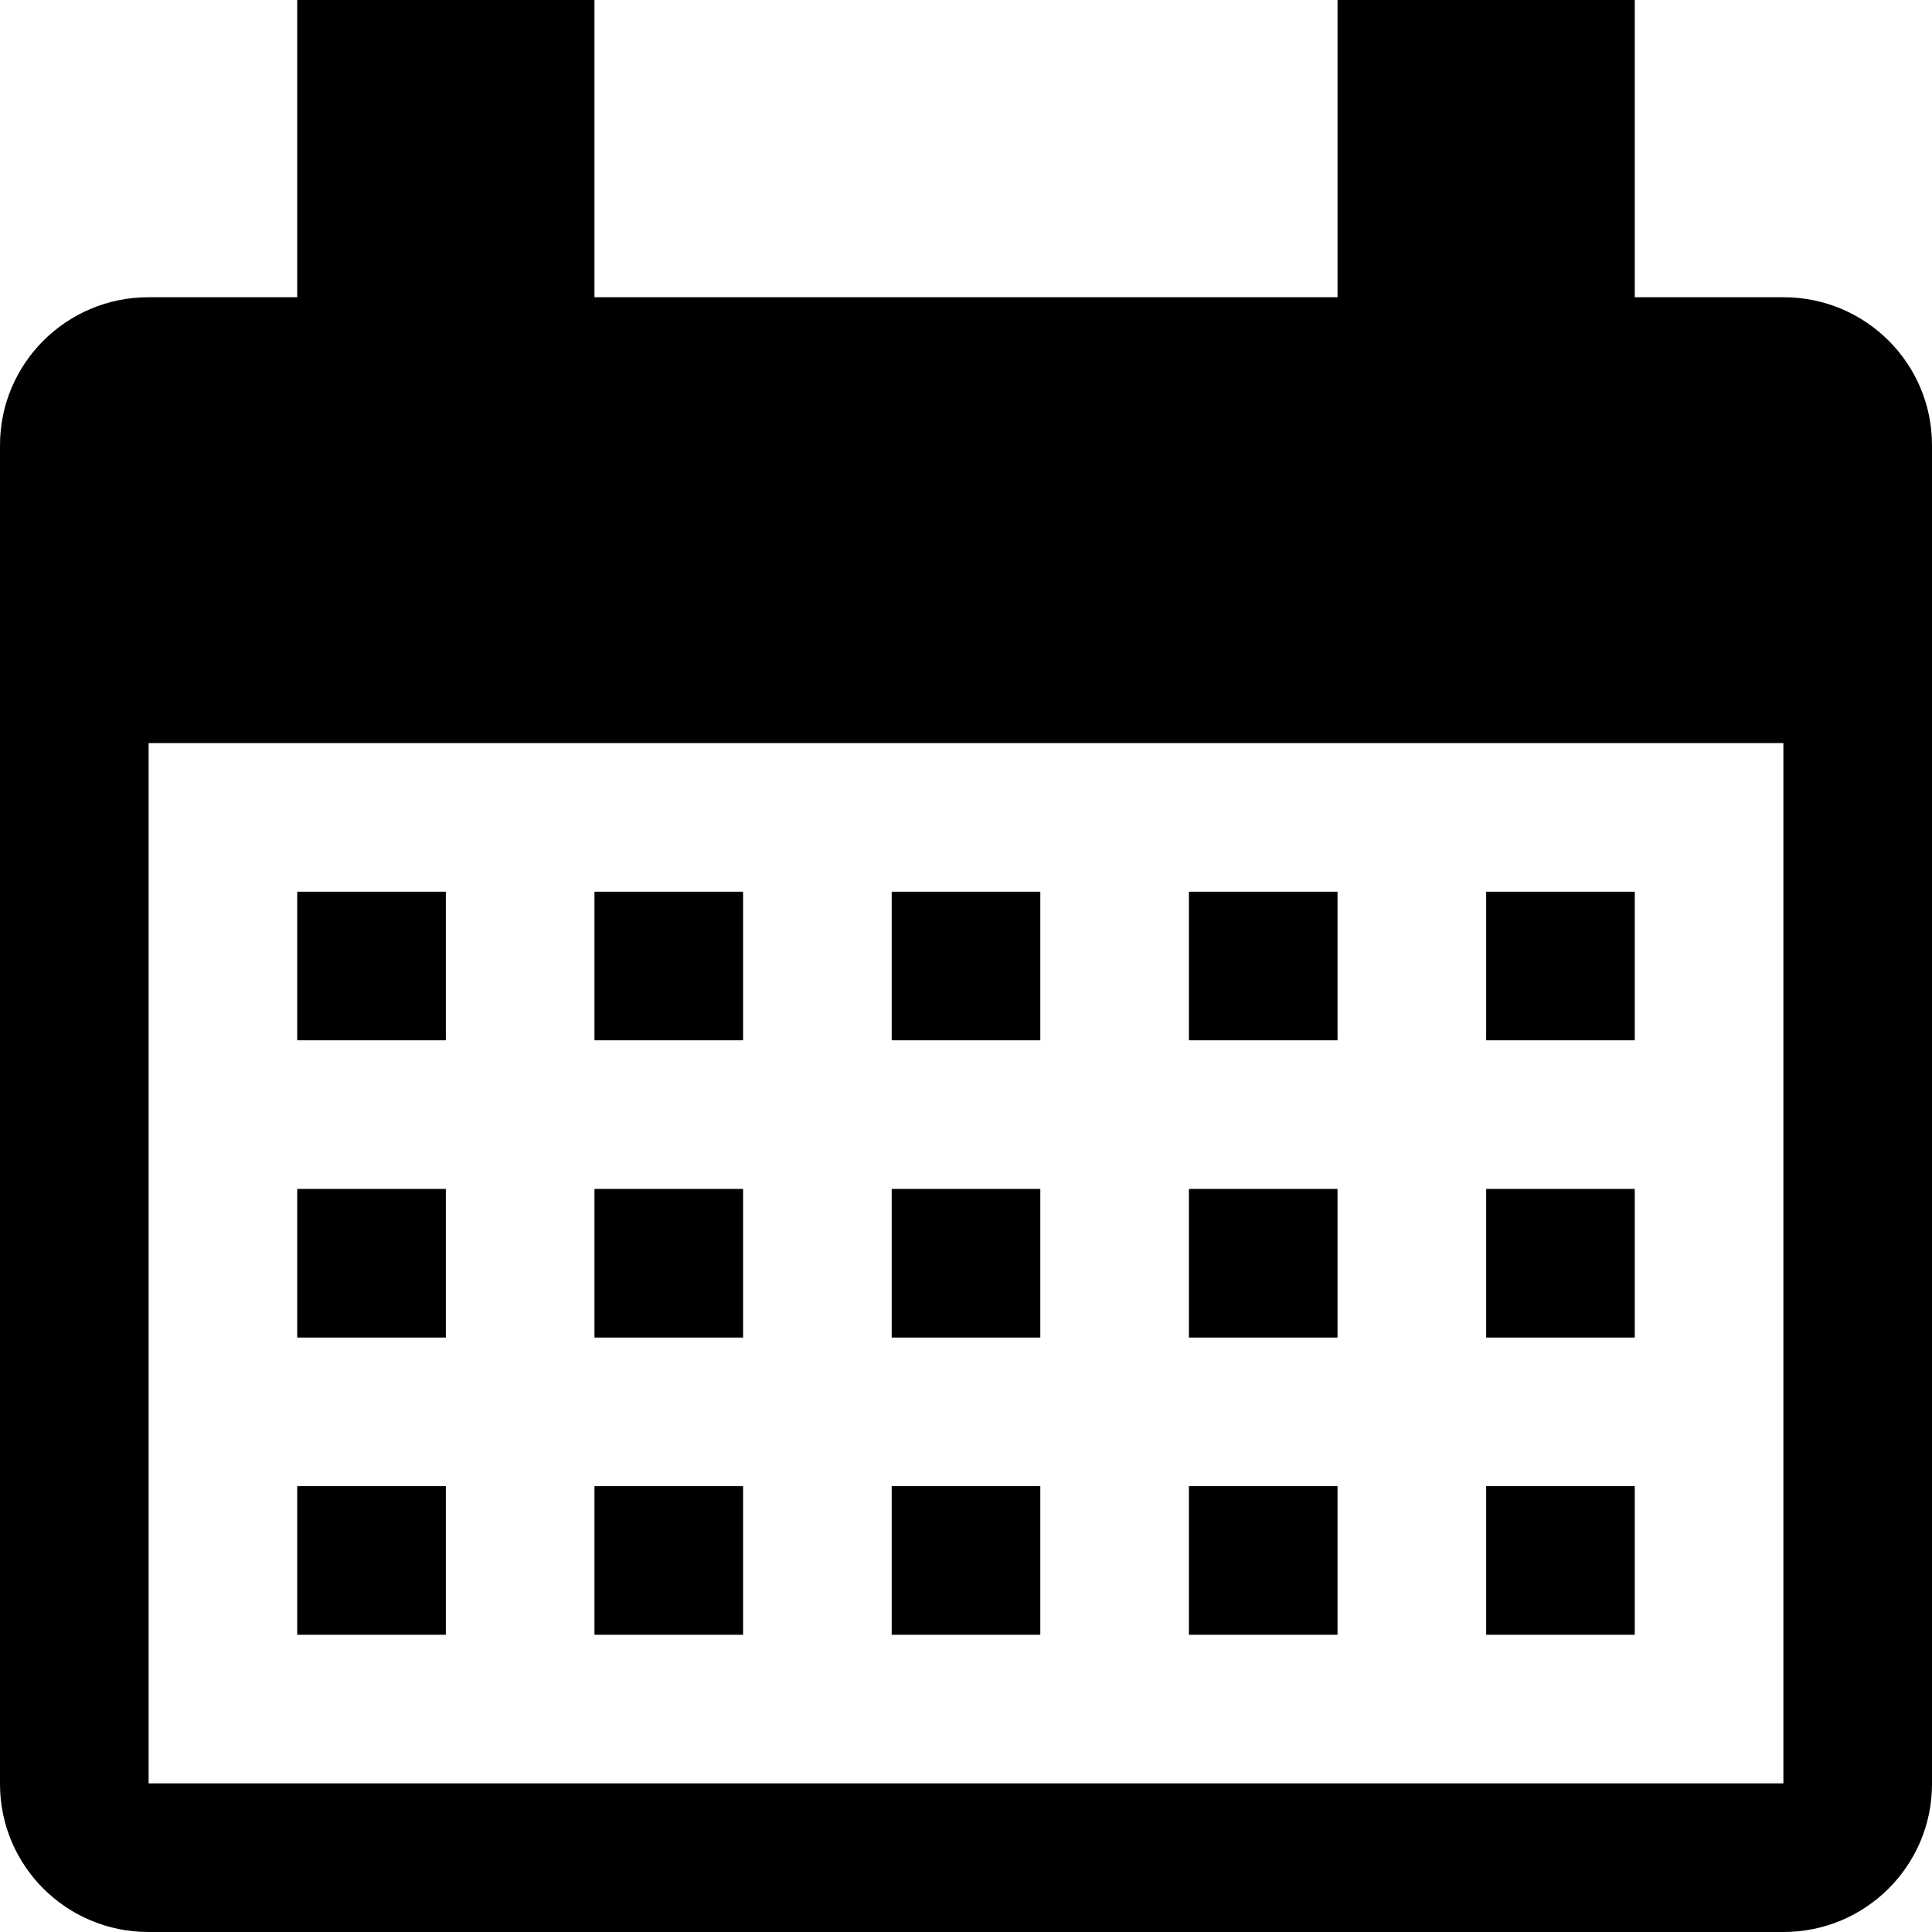 <?xml version="1.0" encoding="UTF-8"?>
<svg width="32px" height="32px" viewBox="0 0 13 13" version="1.1" xmlns="http://www.w3.org/2000/svg" xmlns:xlink="http://www.w3.org/1999/xlink">
    <!-- Generator: Sketch 46.2 (44496) - http://www.bohemiancoding.com/sketch -->
    <title>calendar</title>
    <desc>Created with Sketch.</desc>
    <defs></defs>
    <g id="Page-1" stroke="none" stroke-width="1" fill="none" fill-rule="evenodd">
        <g id="02-KSG-icons" transform="translate(-344, -760)" fill="currentColor">
            <path d="M344,762.996 C344,762.446 344.447,762 344.999,762 L356.001,762 C356.553,762 357,762.445 357,762.996 L357,772.004 C357,772.554 356.553,773 356.001,773 L344.999,773 C344.447,773 344,772.555 344,772.004 L344,762.996 Z M353,760 L355,760 L355,762 L353,762 L353,760 Z M346,760 L348,760 L348,762 L346,762 L346,760 Z M345,765 L345,772 L356,772 L356,765 L345,765 Z M346,766 L347,766 L347,767 L346,767 L346,766 Z M348,766 L349,766 L349,767 L348,767 L348,766 Z M350,766 L351,766 L351,767 L350,767 L350,766 Z M352,766 L353,766 L353,767 L352,767 L352,766 Z M354,766 L355,766 L355,767 L354,767 L354,766 Z M346,768 L347,768 L347,769 L346,769 L346,768 Z M348,768 L349,768 L349,769 L348,769 L348,768 Z M350,768 L351,768 L351,769 L350,769 L350,768 Z M352,768 L353,768 L353,769 L352,769 L352,768 Z M354,768 L355,768 L355,769 L354,769 L354,768 Z M354,770 L355,770 L355,771 L354,771 L354,770 Z M352,770 L353,770 L353,771 L352,771 L352,770 Z M350,770 L351,770 L351,771 L350,771 L350,770 Z M348,770 L349,770 L349,771 L348,771 L348,770 Z M346,770 L347,770 L347,771 L346,771 L346,770 Z" id="calendar"></path>
        </g>
    </g>
</svg>